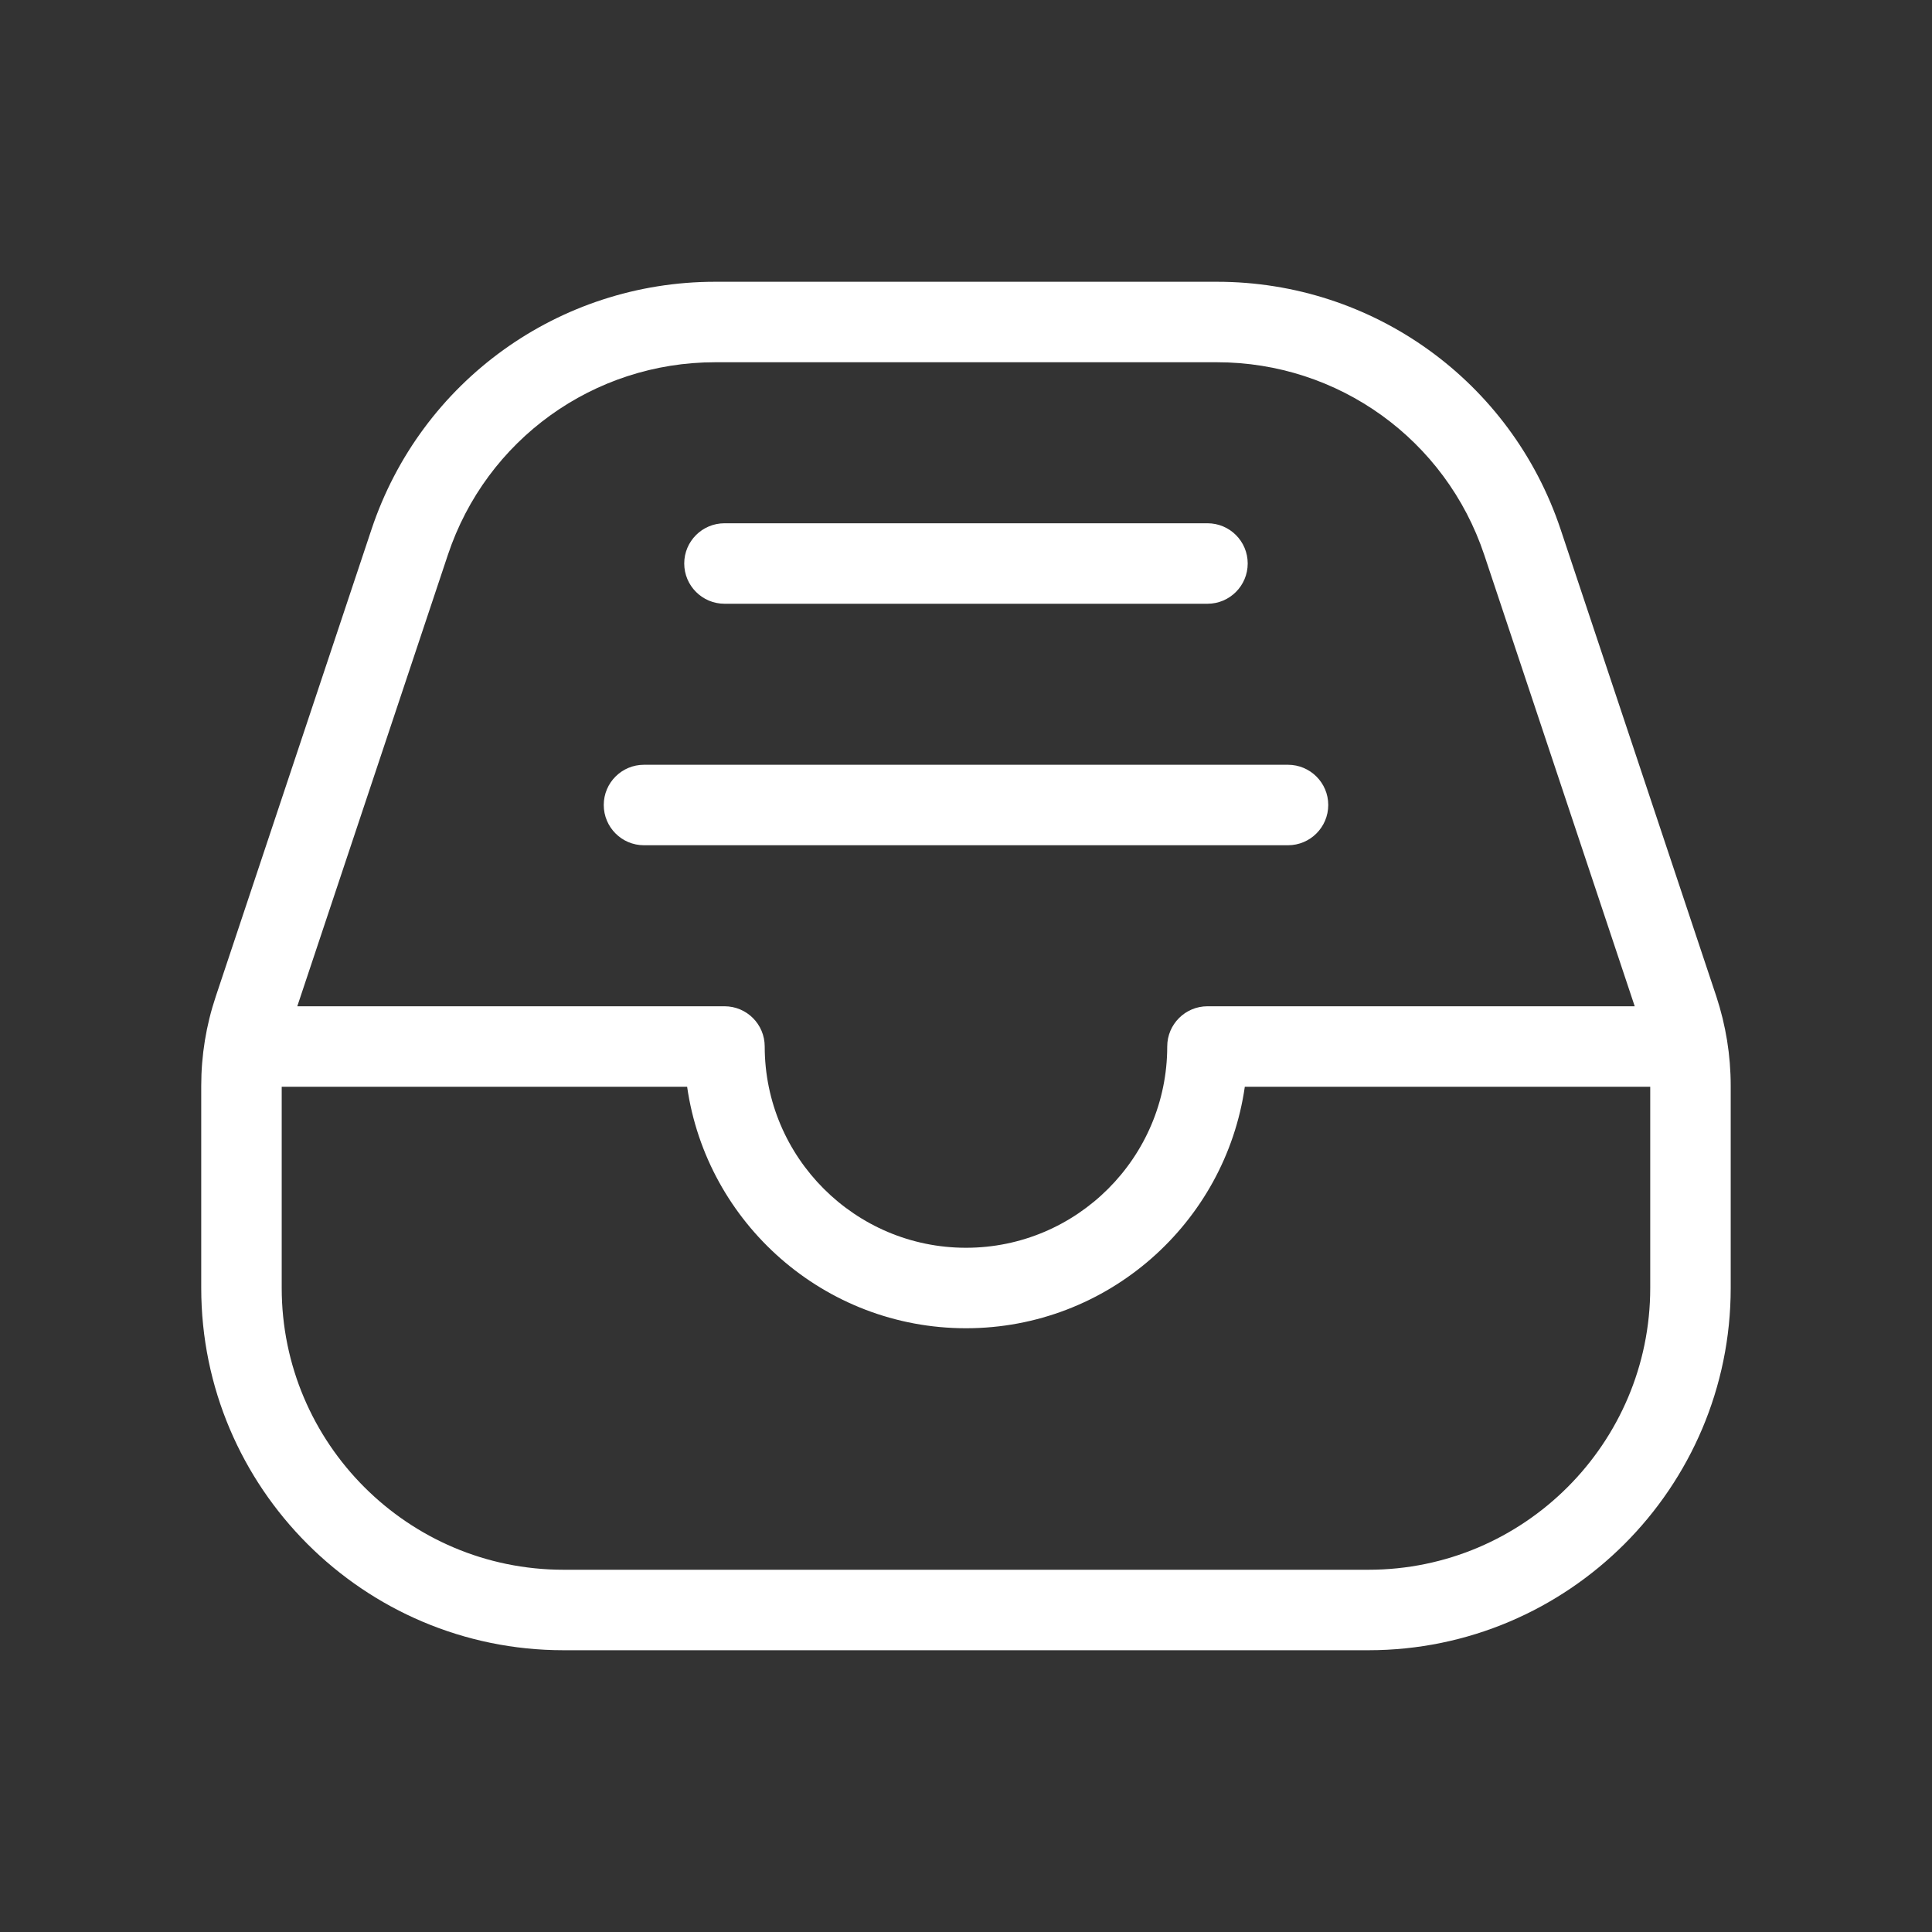 <svg width="32" height="32" viewBox="0 0 32 32" fill="none" xmlns="http://www.w3.org/2000/svg">
<rect x="0" y="0" width="32" height="32" fill="#333333" stroke="none"/>
<path d="M10 13.333C10 12.965 10.298 12.667 10.666 12.667H21.333C21.701 12.667 22 12.965 22 13.333C22 13.701 21.701 14 21.333 14H10.666C10.298 14 10 13.701 10 13.333ZM12 10H20C20.368 10 20.666 9.701 20.666 9.333C20.666 8.965 20.368 8.667 20 8.667H12C11.632 8.667 11.333 8.965 11.333 9.333C11.333 9.701 11.632 10 12 10ZM28.666 17.983V21.333C28.666 24.641 25.974 27.333 22.666 27.333H9.333C6.025 27.333 3.333 24.641 3.333 21.333V17.983C3.333 17.48 3.414 16.983 3.573 16.507L6.153 8.769C6.97 6.316 9.258 4.667 11.845 4.667H20.157C22.744 4.667 25.03 6.315 25.849 8.769L28.429 16.507C28.585 16.983 28.666 17.48 28.666 17.983ZM4.924 16.667H12C12.368 16.667 12.666 16.965 12.666 17.333C12.666 19.171 14.162 20.667 16 20.667C17.837 20.667 19.333 19.171 19.333 17.333C19.333 16.965 19.632 16.667 20 16.667H27.076L24.584 9.191C23.946 7.281 22.168 6 20.157 6H11.845C9.833 6 8.054 7.281 7.418 9.191L4.924 16.667ZM27.333 21.333V18H20.618C20.294 20.259 18.346 22 16 22C13.653 22 11.705 20.259 11.381 18H4.666V21.333C4.666 23.907 6.76 26 9.333 26H22.666C25.24 26 27.333 23.905 27.333 21.333Z" fill="white"/>
</svg>
